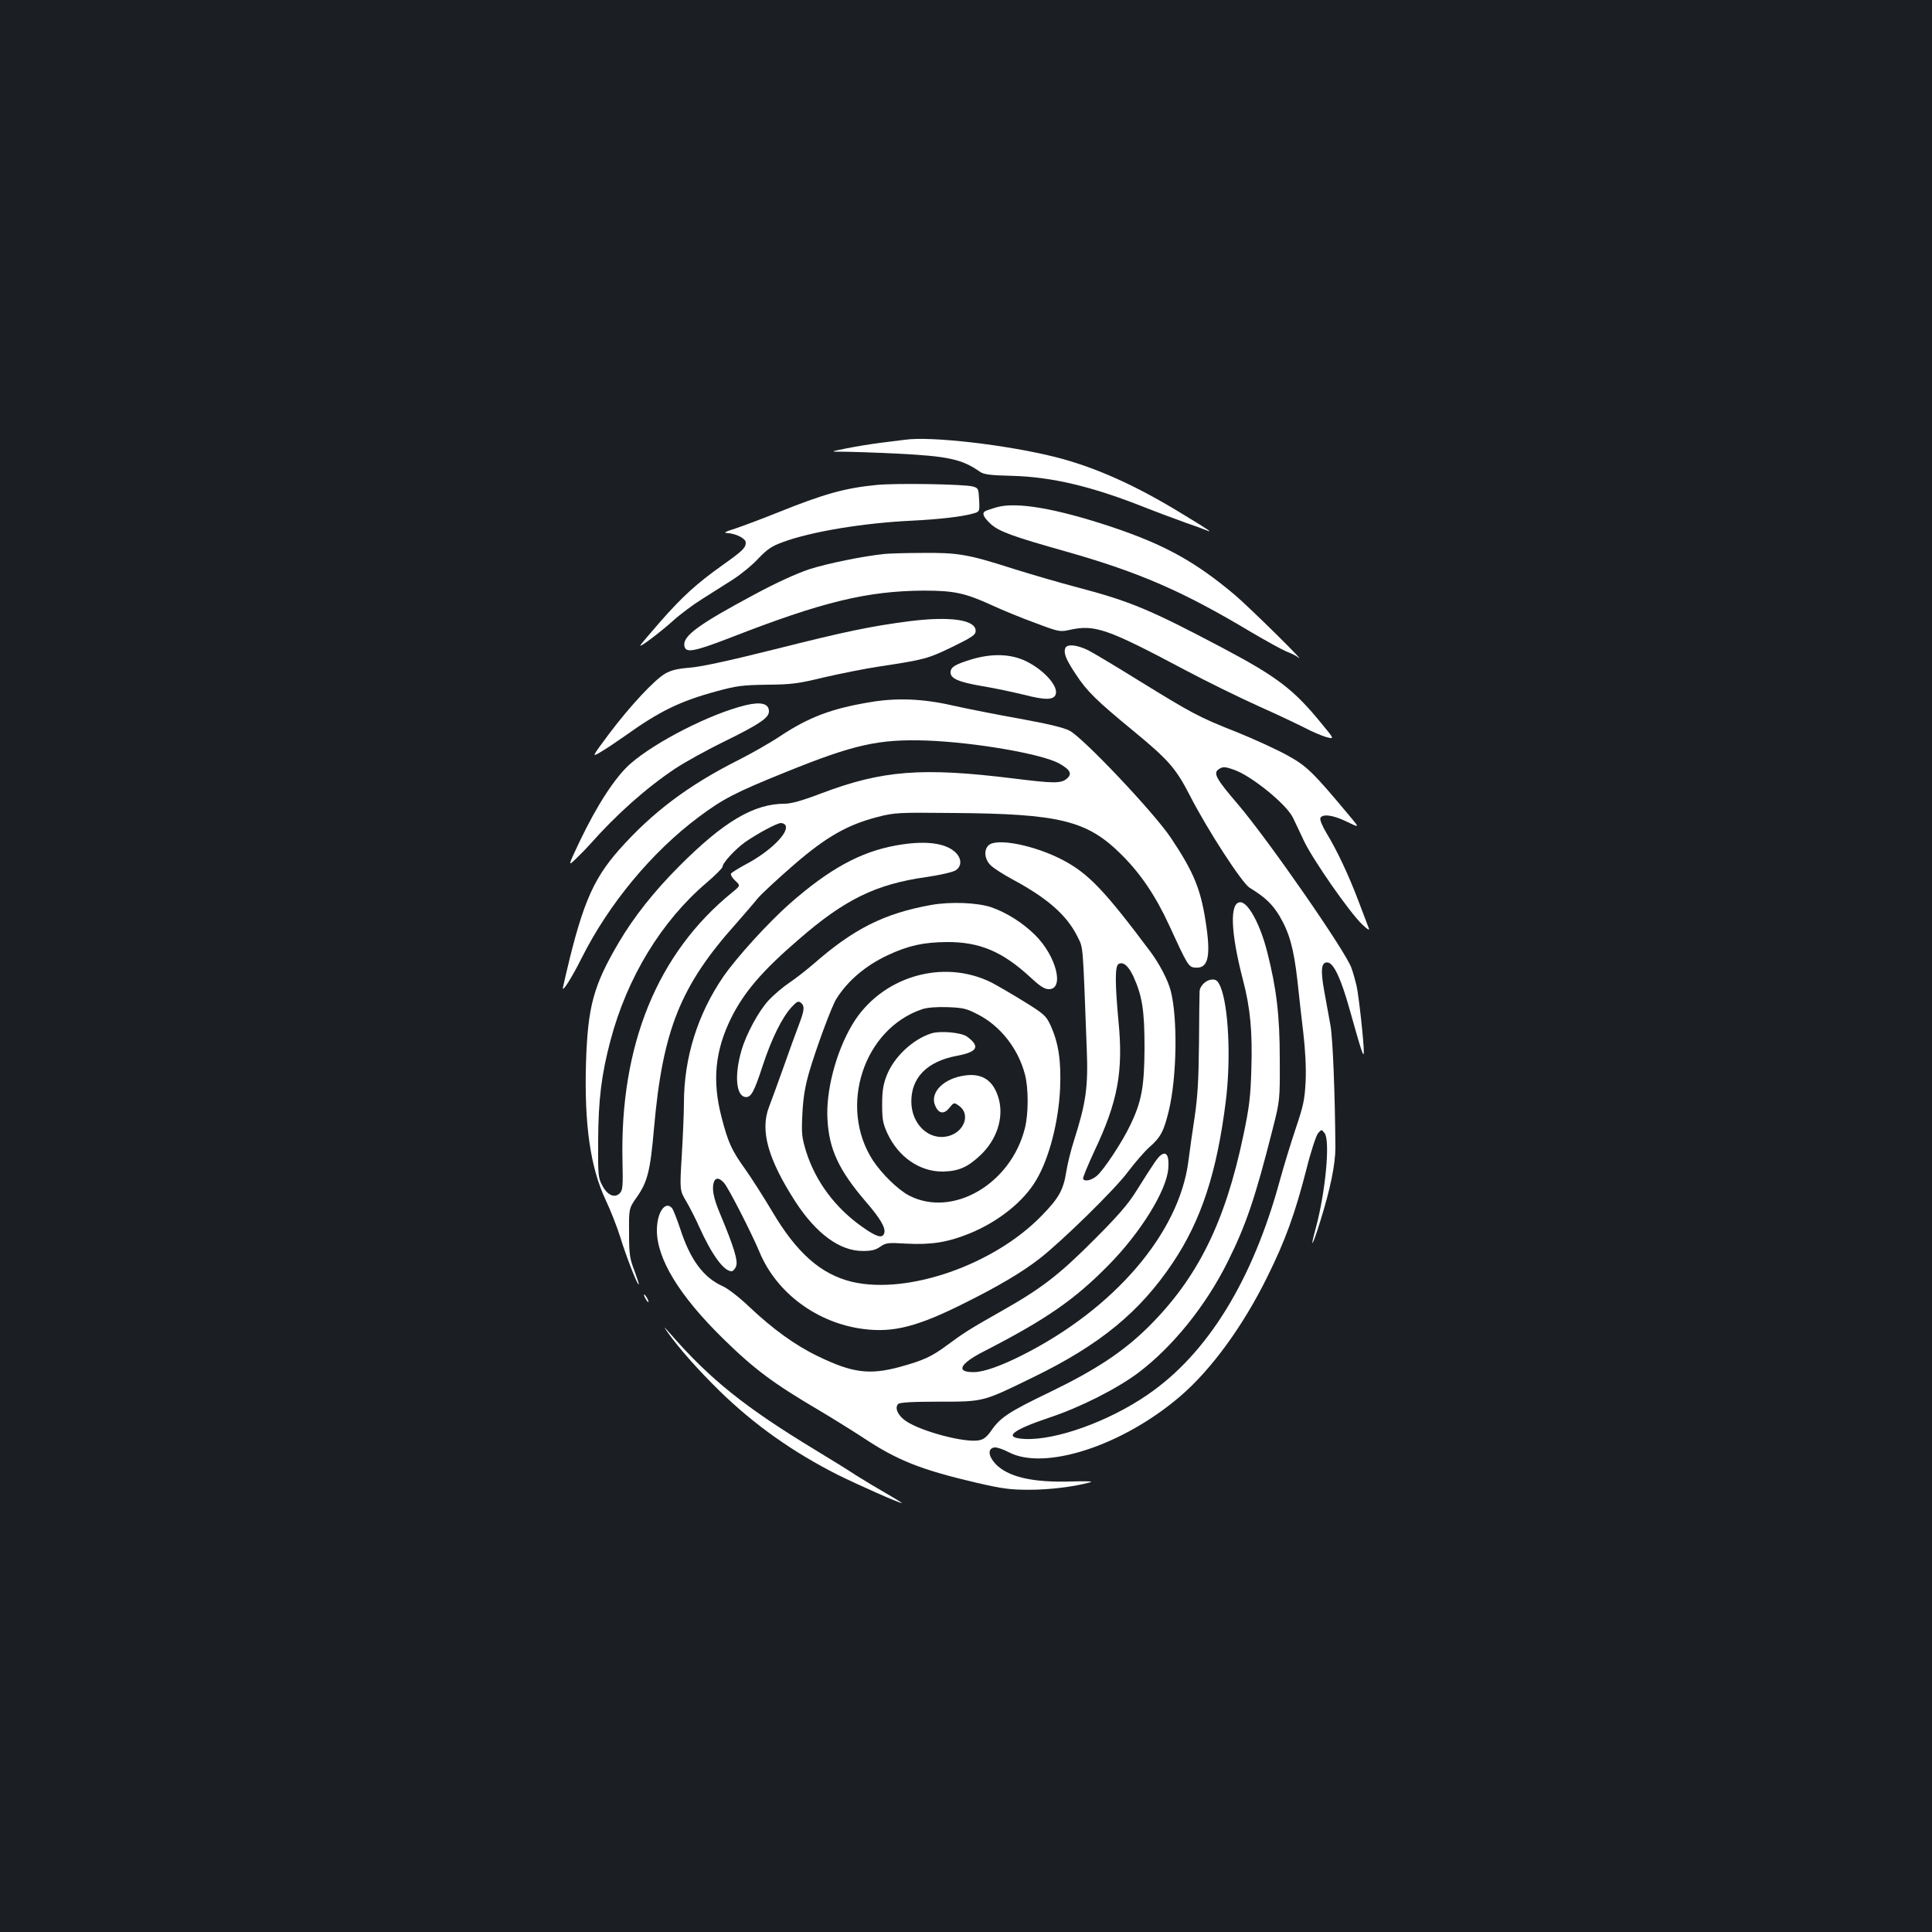 <?xml version="1.0" standalone="no"?>
<!DOCTYPE svg PUBLIC "-//W3C//DTD SVG 20010904//EN"
 "http://www.w3.org/TR/2001/REC-SVG-20010904/DTD/svg10.dtd">
<svg version="1.0" xmlns="http://www.w3.org/2000/svg"
 width="1000pt" height="1000pt" viewBox="0 0 1000 1000"
 preserveAspectRatio="xMidYMid meet">
<rect width="100%" height="100%" fill="#1b1f23"/>
<g transform="translate(0,1000) scale(0.1,-0.1)"
fill="#ffffff" stroke="none">
<path d="M4685 7724 c-16 -2 -70 -9 -120 -15 -49 -6 -130 -19 -180 -29 -90
-18 -90 -18 -25 -18 36 0 164 -4 285 -10 262 -13 335 -29 426 -93 21 -15 51
-19 170 -22 206 -6 413 -55 689 -165 63 -25 156 -59 205 -77 50 -17 99 -35
110 -40 36 -15 12 2 -122 83 -244 150 -454 244 -659 296 -249 63 -644 109
-779 90z"/>
<path d="M4538 7490 c-165 -16 -275 -47 -513 -143 -82 -33 -181 -70 -220 -83
-49 -15 -62 -22 -42 -23 45 -2 97 -28 97 -49 0 -28 -16 -43 -120 -117 -135
-96 -207 -162 -319 -289 -53 -61 -101 -117 -106 -125 -12 -20 100 64 171 128
34 31 101 81 149 111 48 30 120 76 161 102 40 26 99 74 129 107 45 47 69 64
124 84 147 55 418 100 671 112 139 7 255 20 313 36 38 10 38 10 35 71 -3 59
-4 62 -33 70 -44 12 -396 18 -497 8z"/>
<path d="M5161 7375 c-29 -8 -57 -18 -62 -21 -18 -11 -8 -32 30 -67 42 -38
113 -64 390 -142 380 -108 605 -206 957 -417 77 -45 158 -90 182 -100 24 -9
51 -22 60 -30 60 -48 -252 260 -328 324 -206 173 -365 260 -640 352 -287 95
-487 129 -589 101z"/>
<path d="M4580 7133 c-116 -12 -299 -50 -390 -79 -66 -22 -172 -70 -285 -131
-286 -153 -370 -214 -363 -264 5 -41 45 -34 240 41 474 185 706 241 998 243
159 0 215 -12 357 -77 54 -25 154 -66 223 -91 119 -45 127 -46 173 -36 133 30
194 9 599 -206 109 -58 280 -142 382 -188 101 -45 210 -97 243 -114 32 -17 79
-37 104 -45 47 -13 47 -13 -20 68 -145 178 -229 242 -516 394 -371 196 -475
240 -749 312 -88 23 -235 66 -328 95 -237 76 -288 85 -475 83 -87 0 -174 -3
-193 -5z"/>
<path d="M4710 6785 c-202 -26 -336 -54 -701 -146 -239 -60 -384 -91 -440 -95
-62 -5 -95 -13 -125 -30 -56 -32 -182 -167 -292 -313 -90 -121 -90 -121 -44
-94 26 15 83 53 127 84 177 127 285 180 474 231 102 28 133 32 261 34 128 1
163 6 295 38 83 19 211 45 285 56 237 36 251 40 378 101 106 52 122 63 122 84
0 57 -131 76 -340 50z"/>
<path d="M5514 6645 c-10 -25 3 -58 55 -136 57 -87 106 -135 297 -292 182
-150 220 -193 293 -335 91 -178 270 -453 309 -477 79 -48 117 -84 154 -145 51
-86 74 -166 93 -332 8 -76 22 -200 31 -275 10 -86 15 -179 12 -248 -5 -97 -11
-126 -51 -245 -25 -74 -62 -195 -82 -268 -141 -519 -375 -899 -685 -1111 -202
-139 -476 -237 -636 -229 -114 6 -70 44 126 110 158 52 350 149 461 232 179
135 349 346 462 572 97 194 144 334 234 689 38 150 38 150 37 365 0 225 -17
364 -65 553 -36 142 -98 257 -139 257 -56 0 -51 -153 13 -400 39 -148 50 -270
44 -463 -4 -144 -11 -199 -41 -342 -95 -454 -238 -742 -495 -996 -129 -127
-272 -221 -510 -336 -210 -101 -255 -131 -301 -199 -22 -31 -39 -45 -63 -49
-72 -14 -296 45 -377 99 -42 28 -61 69 -41 89 9 8 71 12 209 12 234 0 227 -2
487 125 348 169 555 339 726 595 147 220 228 467 274 838 27 218 14 489 -28
590 -13 29 -21 37 -41 37 -32 0 -66 -32 -67 -62 -1 -13 -2 -133 -3 -268 -2
-191 -7 -276 -23 -385 -12 -77 -26 -179 -32 -226 -48 -372 -384 -764 -861
-1004 -109 -55 -197 -86 -247 -87 -98 -2 -78 42 49 107 325 167 470 268 646
447 166 168 301 387 309 500 5 63 -8 88 -34 72 -19 -11 -38 -40 -133 -191 -41
-66 -96 -129 -220 -253 -180 -180 -269 -249 -478 -367 -163 -92 -195 -113
-279 -175 -81 -60 -122 -79 -245 -113 -158 -43 -247 -31 -424 55 -119 57 -234
141 -357 257 -49 47 -110 94 -135 105 -101 45 -169 137 -221 297 -17 51 -36
99 -42 107 -35 42 -79 -21 -79 -114 0 -148 116 -338 341 -559 163 -160 261
-233 499 -373 69 -41 172 -105 230 -143 175 -116 298 -165 586 -232 133 -31
174 -36 273 -36 104 0 233 16 315 39 17 5 -22 6 -95 4 -206 -7 -337 24 -400
95 -35 40 -36 76 -2 81 11 2 45 -9 75 -25 186 -97 590 35 887 290 161 138 326
365 451 619 94 190 143 327 201 552 23 93 51 178 61 190 18 21 18 21 34 1 30
-38 5 -306 -46 -493 -32 -117 -17 -94 23 35 53 169 79 297 79 383 -2 271 -13
566 -26 635 -8 44 -22 123 -32 176 -20 111 -15 152 19 147 31 -4 69 -86 113
-244 63 -225 73 -252 73 -219 1 45 -26 294 -38 345 -6 25 -17 65 -26 90 -30
86 -431 663 -585 844 -114 133 -131 163 -104 183 23 16 32 16 83 -2 90 -32
270 -178 303 -247 9 -18 34 -71 56 -118 44 -95 238 -374 303 -435 27 -26 39
-33 34 -20 -4 11 -29 76 -55 145 -50 131 -108 256 -167 353 -19 32 -32 64 -29
72 9 24 66 17 137 -18 66 -32 66 -32 20 23 -197 236 -226 264 -327 320 -54 30
-174 85 -266 122 -193 76 -229 96 -508 268 -113 70 -228 139 -257 154 -59 29
-111 34 -119 11z"/>
<path d="M5028 6587 c-85 -26 -108 -40 -108 -68 0 -31 44 -50 162 -70 62 -10
160 -31 218 -45 108 -28 153 -28 164 1 16 42 -60 127 -152 172 -79 39 -177 42
-284 10z"/>
<path d="M4500 6365 c-197 -33 -313 -77 -460 -174 -52 -35 -149 -90 -214 -123
-263 -132 -449 -272 -622 -467 -141 -160 -196 -294 -290 -711 -7 -34 45 48 97
152 140 279 362 547 604 728 127 95 190 128 453 234 353 143 480 171 727 163
249 -9 598 -69 688 -119 58 -33 68 -54 38 -79 -30 -25 -69 -24 -278 2 -470 58
-676 42 -991 -77 -99 -38 -157 -54 -190 -54 -160 0 -316 -92 -547 -324 -129
-129 -235 -263 -312 -394 -132 -224 -161 -332 -170 -628 -9 -314 23 -537 101
-703 25 -53 60 -141 77 -196 32 -104 89 -249 95 -243 2 2 -9 35 -23 73 -24 62
-27 85 -27 195 -1 125 -1 125 41 185 54 77 69 134 88 354 45 511 137 740 429
1065 39 45 88 101 107 125 20 24 103 101 185 172 170 148 282 211 439 251 85
22 106 23 390 20 548 -4 691 -39 866 -212 101 -99 180 -216 250 -368 94 -205
101 -217 132 -220 67 -8 84 48 62 207 -27 193 -62 281 -185 465 -87 130 -453
517 -524 554 -30 16 -114 36 -258 62 -117 21 -275 52 -350 69 -154 35 -290 40
-428 16z m-435 -636 c23 -36 -80 -138 -207 -204 -37 -20 -70 -41 -74 -46 -4
-6 6 -23 21 -37 28 -26 28 -26 -15 -61 -387 -314 -582 -790 -568 -1392 3 -128
1 -151 -14 -165 -26 -27 -64 -11 -90 39 -22 40 -23 53 -22 232 1 212 17 344
64 520 86 326 264 617 495 814 47 40 85 78 85 85 0 20 68 93 118 128 65 45
164 98 184 98 9 0 20 -5 23 -11z"/>
<path d="M3860 6350 c-180 -43 -467 -189 -597 -303 -78 -68 -174 -216 -263
-403 -61 -129 -61 -129 -19 -89 23 22 56 56 73 75 137 155 290 291 441 392 50
33 167 98 262 144 176 87 223 119 223 152 0 40 -40 51 -120 32z"/>
<path d="M4638 5624 c-184 -33 -345 -121 -550 -301 -112 -99 -274 -277 -344
-378 -133 -194 -204 -420 -204 -655 0 -47 -5 -167 -11 -268 -11 -183 -11 -183
23 -240 18 -31 49 -91 67 -132 65 -144 127 -230 168 -230 7 0 18 12 23 26 11
28 -12 102 -84 274 -34 81 -43 130 -30 164 9 22 27 20 51 -6 22 -23 142 -258
184 -358 88 -213 300 -369 539 -399 156 -20 282 13 530 138 170 85 290 156
379 225 114 88 392 360 458 449 36 48 87 107 113 130 58 51 74 82 100 189 42
176 46 483 9 622 -15 56 -60 141 -106 202 -234 313 -319 402 -449 471 -147 78
-348 118 -388 77 -25 -25 -20 -72 12 -103 15 -15 68 -49 117 -75 179 -97 278
-184 333 -296 29 -60 26 -20 47 -580 8 -195 -4 -278 -65 -470 -17 -52 -35
-126 -41 -165 -15 -94 -38 -136 -127 -227 -247 -255 -693 -410 -981 -343 -162
39 -287 149 -415 366 -44 74 -106 171 -138 216 -72 101 -89 138 -124 273 -48
187 -33 341 50 510 67 135 162 246 353 410 235 204 396 283 655 320 71 10 140
26 154 35 35 22 32 66 -6 98 -54 46 -160 57 -302 31z m1228 -677 c47 -104 58
-178 58 -372 -1 -200 -15 -277 -74 -399 -41 -87 -141 -238 -175 -264 -28 -22
-60 -29 -69 -14 -3 5 24 69 58 143 122 257 151 413 125 676 -18 195 -18 281 0
293 24 14 51 -8 77 -63z"/>
<path d="M4820 5316 c-244 -44 -401 -123 -610 -306 -36 -31 -92 -75 -125 -97
-33 -22 -81 -63 -107 -91 -51 -55 -117 -176 -141 -262 -36 -126 -27 -231 20
-238 30 -4 45 22 92 166 45 136 98 244 148 299 28 30 35 33 48 23 21 -17 19
-39 -11 -117 -14 -37 -50 -135 -79 -218 -29 -82 -63 -174 -74 -203 -48 -122
-7 -270 136 -492 108 -166 230 -255 348 -255 46 0 67 5 91 22 29 20 38 22 135
16 128 -7 215 7 326 52 150 61 282 166 347 278 67 113 115 301 123 472 6 145
-8 237 -50 329 -23 49 -33 58 -138 123 -63 39 -138 82 -166 97 -254 127 -575
30 -722 -218 -84 -141 -137 -343 -128 -490 8 -154 59 -263 196 -423 79 -91
108 -141 97 -168 -10 -26 -40 -17 -112 34 -140 98 -242 235 -291 389 -23 76
-25 94 -20 195 4 82 13 140 35 217 35 120 117 343 141 380 59 94 151 172 266
226 107 50 186 67 305 68 171 1 289 -49 435 -184 48 -45 72 -60 94 -60 82 0
38 173 -72 281 -64 63 -146 115 -226 143 -71 24 -210 30 -311 12z m240 -566
c117 -59 210 -177 245 -311 19 -71 19 -206 -1 -282 -74 -287 -373 -460 -597
-346 -57 29 -143 113 -189 183 -180 278 -48 682 257 783 25 8 74 12 130 10 79
-3 98 -7 155 -37z"/>
<path d="M4820 4651 c-97 -31 -194 -123 -231 -219 -17 -44 -23 -78 -23 -147 0
-78 3 -98 27 -151 57 -123 168 -199 287 -198 82 2 128 22 195 85 83 79 120
189 96 286 -27 104 -91 145 -196 123 -103 -21 -164 -93 -133 -156 18 -40 46
-42 73 -7 23 28 23 28 52 7 56 -43 24 -132 -57 -154 -100 -27 -193 60 -193
179 0 124 82 207 235 236 108 20 123 48 54 99 -29 22 -139 32 -186 17z"/>
<path d="M3340 3280 c6 -11 13 -20 16 -20 2 0 0 9 -6 20 -6 11 -13 20 -16 20
-2 0 0 -9 6 -20z"/>
<path d="M3455 3105 c61 -86 158 -195 271 -306 181 -176 378 -315 611 -433
105 -52 317 -146 331 -146 3 0 -32 22 -79 49 -47 27 -119 70 -160 96 -40 27
-137 86 -214 133 -359 218 -540 363 -744 597 -36 41 -39 43 -16 10z"/>
</g>
</svg>
